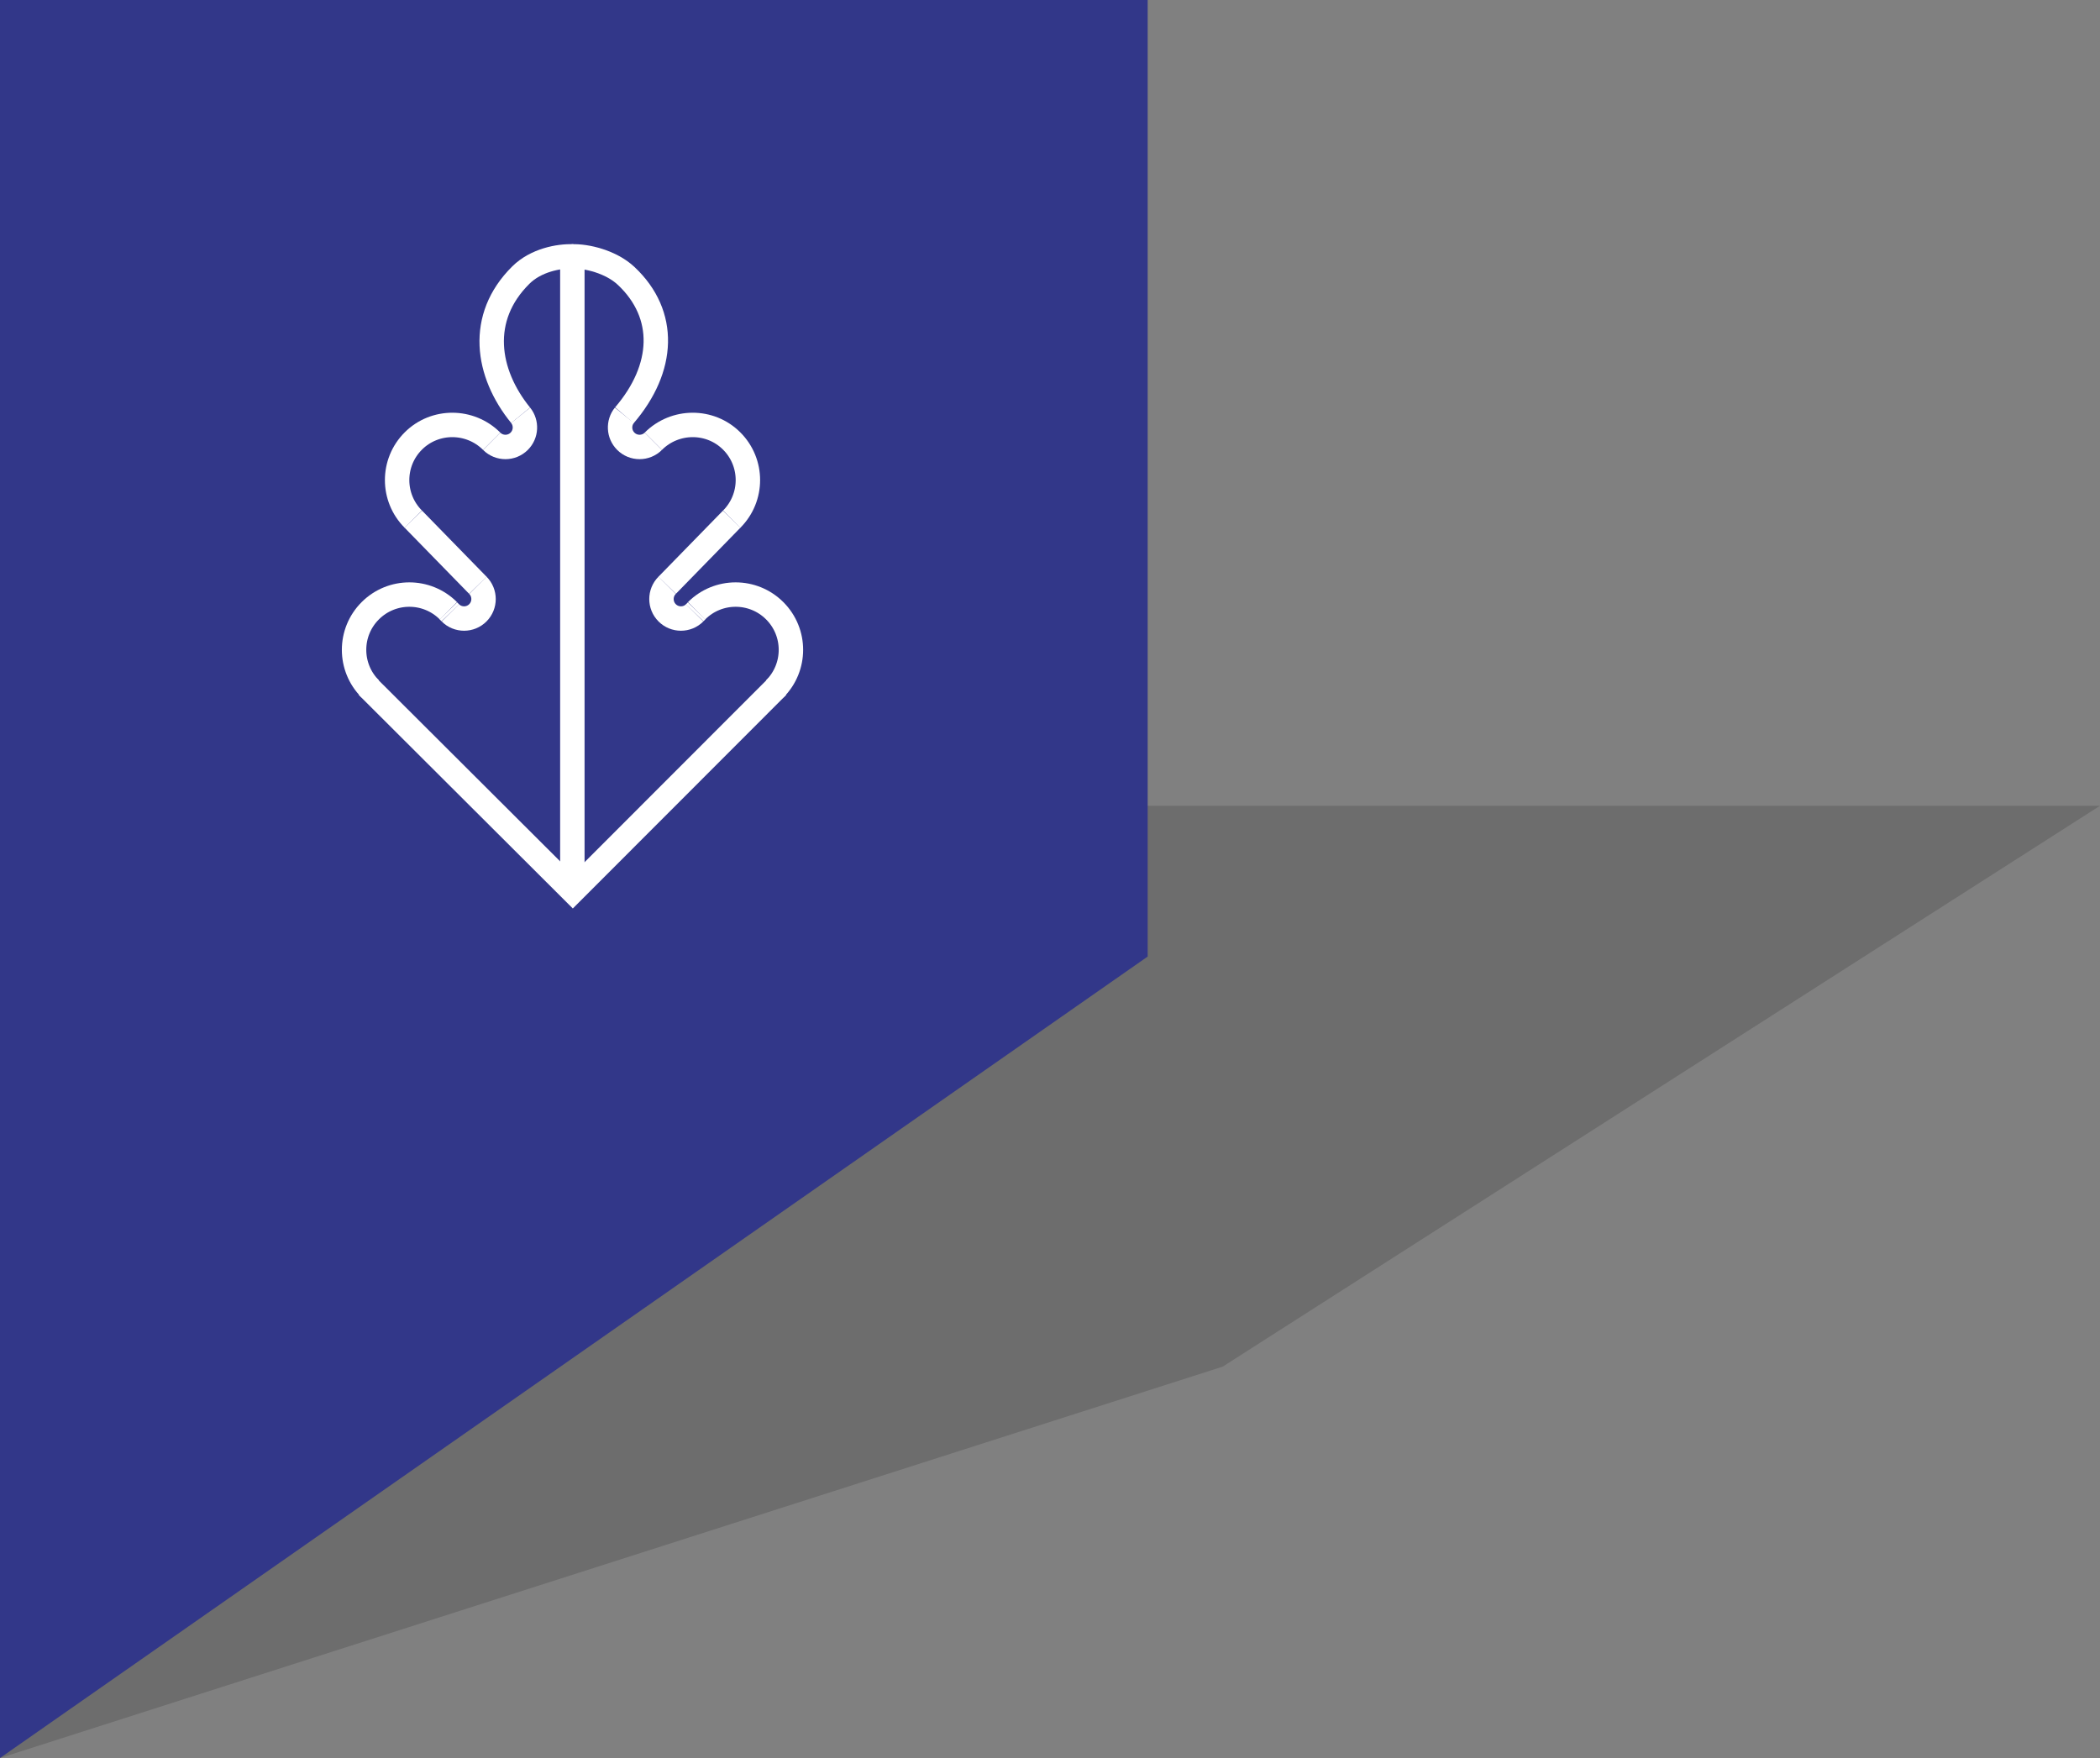 <?xml version="1.0" encoding="UTF-8"?>
<svg width="86px" height="72px" viewBox="0 0 86 72" version="1.1" xmlns="http://www.w3.org/2000/svg" xmlns:xlink="http://www.w3.org/1999/xlink">
    <rect x="0" y="0" width="86" height="72" fill="#808080" stroke="none"/>
    <!-- Generator: Sketch 52.6 (67491) - http://www.bohemiancoding.com/sketch -->
    <title>5</title>
    <desc>Created with Sketch.</desc>
    <g id="лендинг" stroke="none" stroke-width="1" fill="none" fill-rule="evenodd">
        <g id="Барвиха" transform="translate(-977, -7845)">
            <g id="5" transform="translate(977, 7845)">
                <polygon id="Rectangle-30-Copy-29" fill="#000000" opacity="0.15" points="38.889 33 86 33 50.071 55.971 0 72"></polygon>
                <polygon id="Rectangle-30-Copy-11" fill="#323789" points="0 0 47 0 47 39.176 0 72"></polygon>
                <path d="M23.439,10.502 L23.439,36.5" id="Stroke-1" stroke="#FFFFFF"></path>
                <path d="M25.57,17.008 C27.223,15.081 27.322,12.882 25.648,11.305 C25.02,10.713 24.008,10.478 23.425,10.502" id="Stroke-3" stroke="#FFFFFF"></path>
                <path d="M25.57,17.008 C25.317,17.321 25.337,17.781 25.628,18.072 C25.939,18.383 26.444,18.383 26.756,18.072" id="Stroke-5" stroke="#FFFFFF"></path>
                <path d="M27.322,23.97 C27.011,24.281 27.011,24.787 27.322,25.098 C27.633,25.41 28.139,25.41 28.45,25.098" id="Stroke-7" stroke="#FFFFFF"></path>
                <path d="M29.965,21.262 C30.849,20.378 30.849,18.945 29.965,18.062 C29.081,17.178 27.64,17.187 26.756,18.071" id="Stroke-9" stroke="#FFFFFF"></path>
                <path d="M29.965,21.262 L27.322,23.97" id="Stroke-11" stroke="#FFFFFF"></path>
                <path d="M31.727,28.214 C32.611,27.33 32.611,25.897 31.727,25.014 C30.843,24.13 29.41,24.13 28.527,25.014" id="Stroke-13" stroke="#FFFFFF"></path>
                <path d="M28.529,25.016 L28.45,25.098" id="Stroke-15" stroke="#FFFFFF"></path>
                <path d="M21.321,17.008 C19.918,15.283 19.569,13.007 21.331,11.265 C21.945,10.657 22.883,10.478 23.465,10.502" id="Stroke-17" stroke="#FFFFFF"></path>
                <path d="M21.321,17.008 C21.573,17.321 21.554,17.781 21.263,18.072 C20.952,18.383 20.447,18.383 20.135,18.072" id="Stroke-19" stroke="#FFFFFF"></path>
                <path d="M19.569,23.97 C19.88,24.281 19.88,24.787 19.569,25.098 C19.258,25.41 18.752,25.41 18.441,25.098" id="Stroke-21" stroke="#FFFFFF"></path>
                <path d="M16.926,21.262 C16.042,20.378 16.042,18.945 16.926,18.062 C17.81,17.178 19.251,17.187 20.135,18.071" id="Stroke-23" stroke="#FFFFFF"></path>
                <path d="M16.926,21.262 L19.569,23.97" id="Stroke-25" stroke="#FFFFFF"></path>
                <path d="M15.163,28.214 C14.279,27.33 14.279,25.897 15.163,25.014 C16.047,24.13 17.48,24.13 18.363,25.014" id="Stroke-27" stroke="#FFFFFF"></path>
                <path d="M18.361,25.016 L18.44,25.098" id="Stroke-29" stroke="#FFFFFF"></path>
                <polyline id="Stroke-31" stroke="#FFFFFF" points="15.048 28.11 23.458 36.5 31.841 28.11"></polyline>
            </g>
        </g>
    </g>
</svg>